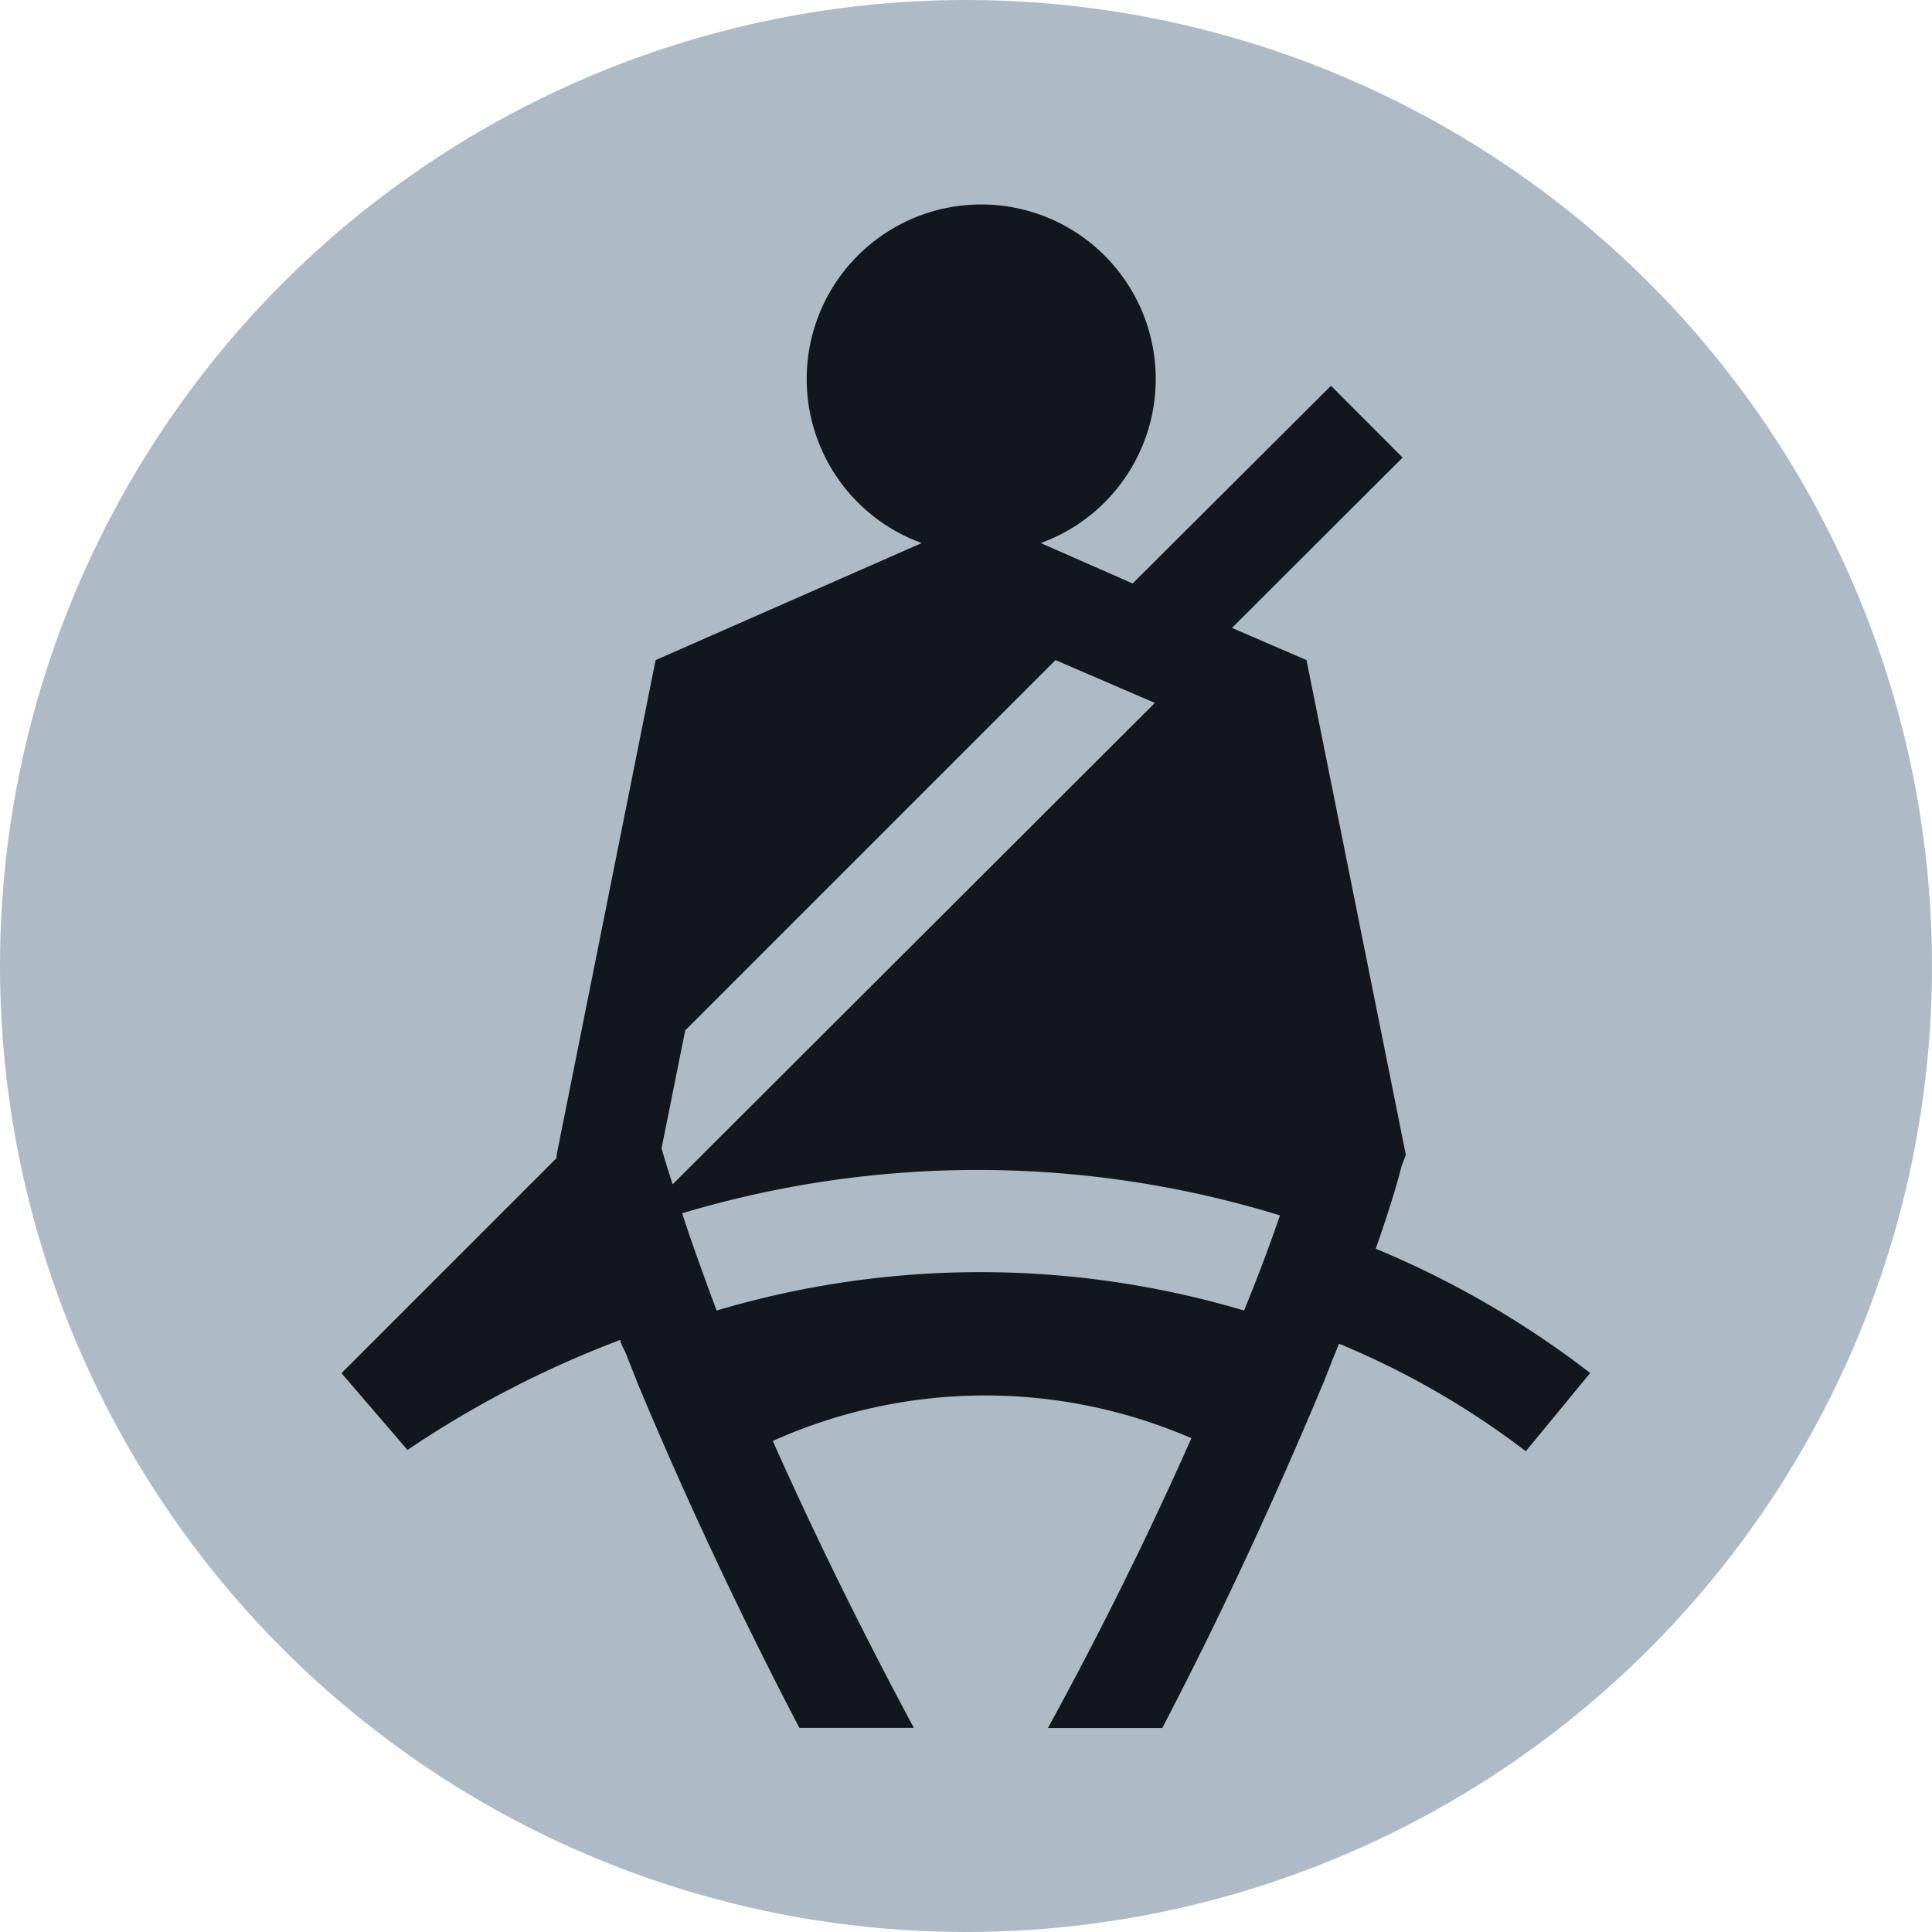 <svg xmlns="http://www.w3.org/2000/svg" width="12" height="12" viewBox="0 0 12 12"><g id="ae3b1858-5320-4a48-baec-042570d45aca" data-name="below"><circle cx="6" cy="6" r="6" style="fill:#aebbc7"/></g><g id="a20b4609-7753-4fcc-abb0-96062a59132f" data-name="illustration"><path d="M8.545,7.756c.1-.285.147-.456.16-.512l.027-.071L8.115,4.1,7.652,3.9l1.06-1.058-.445-.446L7.035,3.624l-.571-.251a1.084,1.084,0,1,0-.739,0L4.072,4.1,3.457,7.175v.018L2.121,8.529l.41.477a6.38,6.38,0,0,1,1.323-.684c0,.029.024.058.035.089l.076.192c.279.668.615,1.392,1,2.129h.711C5.348,10.12,5.054,9.521,4.8,8.95a3.222,3.222,0,0,1,2.6-.017c-.257.579-.553,1.182-.891,1.8h.71c.386-.739.716-1.464,1-2.142.021-.052.04-.1.057-.145l.041-.1a5.15,5.15,0,0,1,1.16.668l.4-.486A5.859,5.859,0,0,0,8.545,7.756ZM6.556,4.1l-2.3,2.3-.147.733c.015.051.038.129.069.223L7.173,4.366ZM4.237,7.536a6.39,6.39,0,0,1,3.713.013c-.055.161-.127.357-.223.591a5.744,5.744,0,0,0-3.276,0C4.362,7.9,4.29,7.7,4.237,7.536Z" style="fill:#12171d;fill-rule:evenodd"/></g></svg>
